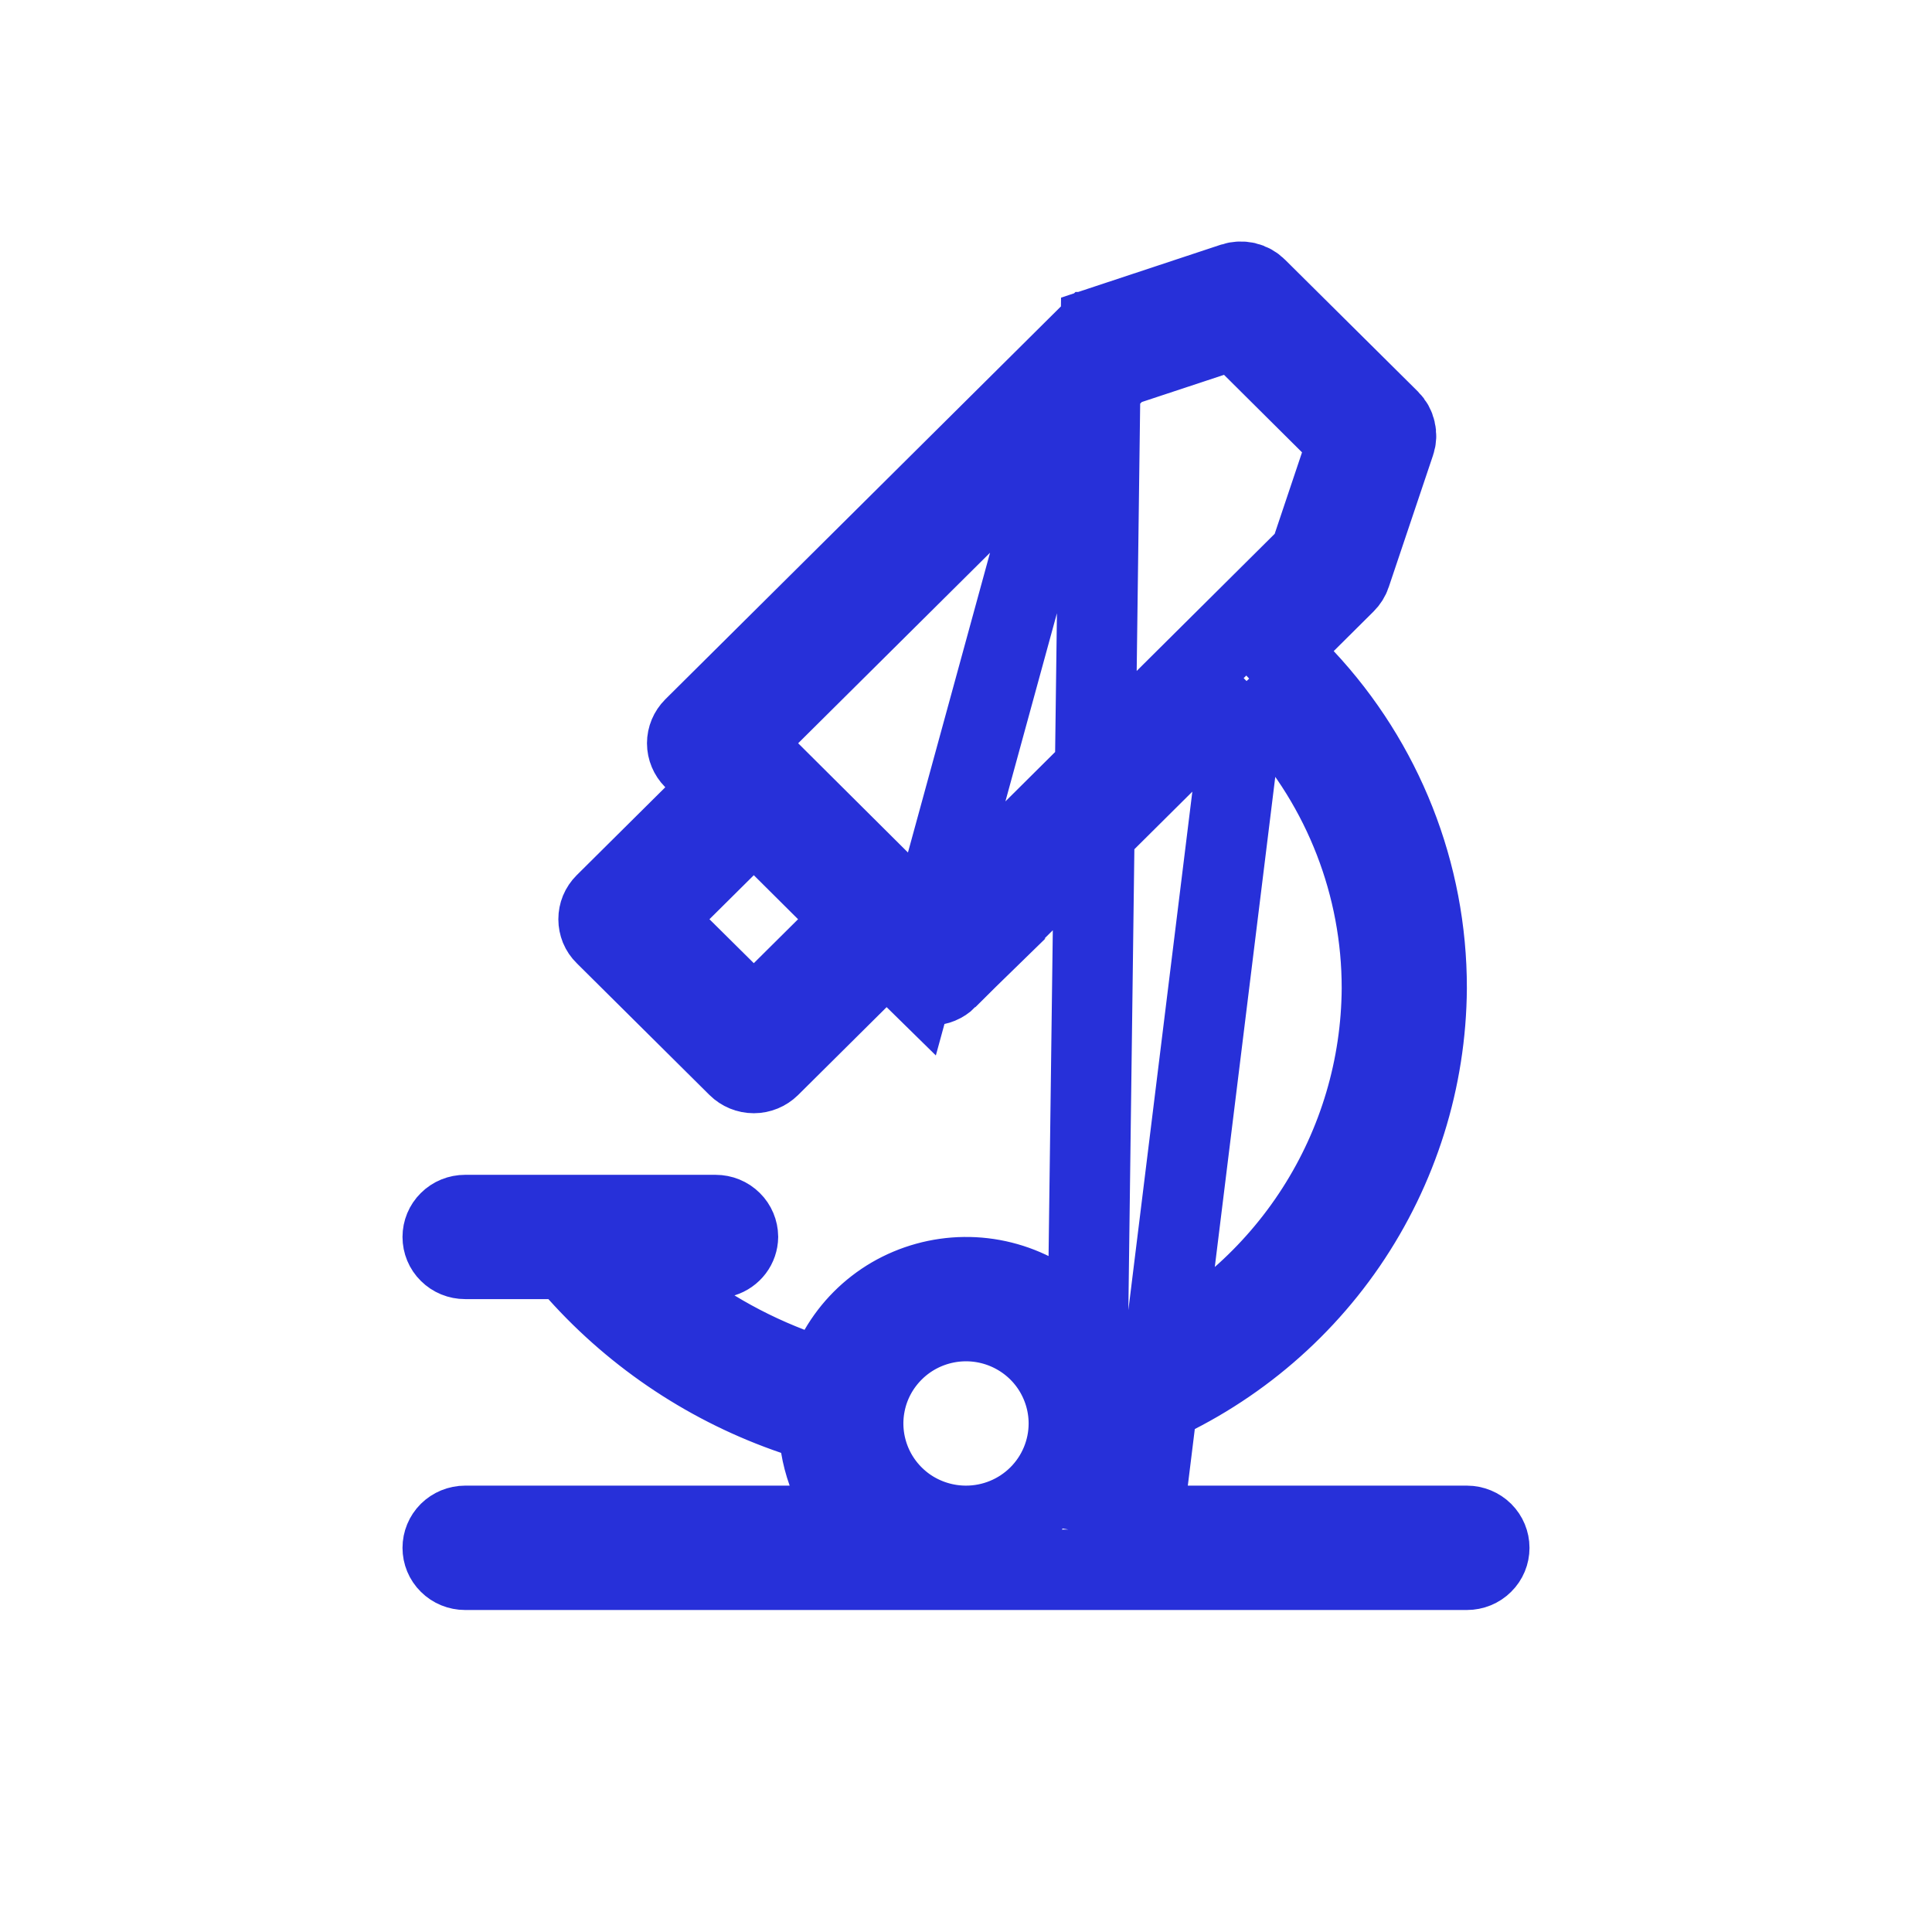 <svg width="24" height="24" viewBox="0 0 24 24" fill="none" xmlns="http://www.w3.org/2000/svg">
<path d="M13.482 18.955L13.719 18.288C13.76 18.172 13.789 18.052 13.806 17.931L13.846 17.642L14.116 17.534C15.176 17.111 16.085 16.385 16.727 15.448C17.368 14.511 17.715 13.406 17.722 12.274C17.724 10.849 17.181 9.475 16.203 8.43L15.871 8.076L16.215 7.734L16.711 7.241L16.711 7.241C16.741 7.211 16.764 7.175 16.777 7.135C16.777 7.135 16.777 7.135 16.777 7.135L17.328 5.496L17.328 5.496C17.344 5.449 17.346 5.398 17.334 5.349C17.323 5.3 17.298 5.255 17.262 5.219L15.611 3.581L15.611 3.581C15.575 3.545 15.529 3.519 15.478 3.507C15.427 3.496 15.374 3.498 15.324 3.514L15.324 3.514L13.676 4.06L13.482 18.955ZM13.482 18.955H14.19M13.482 18.955H14.19M14.19 18.955H18.222C18.297 18.955 18.368 18.985 18.42 19.036C18.472 19.088 18.5 19.157 18.5 19.228C18.5 19.299 18.472 19.368 18.42 19.419C18.368 19.471 18.297 19.5 18.222 19.5H5.778C5.703 19.5 5.632 19.471 5.58 19.419C5.528 19.368 5.5 19.299 5.5 19.228C5.5 19.157 5.528 19.088 5.58 19.036C5.632 18.985 5.703 18.955 5.778 18.955H9.81H10.521L10.28 18.286C10.243 18.182 10.215 18.076 10.197 17.967L10.149 17.672L9.865 17.575C8.833 17.223 7.91 16.613 7.185 15.805L7.036 15.638H6.813H5.778C5.703 15.638 5.632 15.609 5.58 15.557C5.528 15.506 5.5 15.437 5.5 15.366C5.5 15.295 5.528 15.226 5.58 15.175C5.632 15.123 5.703 15.094 5.778 15.094H8.889C8.964 15.094 9.035 15.123 9.087 15.175C9.138 15.225 9.166 15.294 9.167 15.364C9.166 15.419 9.148 15.473 9.114 15.518C9.08 15.563 9.032 15.597 8.977 15.614L7.909 15.94L8.864 16.519C9.166 16.703 9.484 16.859 9.814 16.986L10.213 17.14L10.427 16.77C10.584 16.499 10.809 16.273 11.081 16.114C11.353 15.956 11.663 15.87 11.979 15.866C12.295 15.862 12.606 15.94 12.883 16.092C13.159 16.244 13.389 16.465 13.553 16.732L13.787 17.115L14.193 16.923C15.077 16.506 15.826 15.849 16.352 15.028C16.879 14.206 17.161 13.254 17.167 12.279L17.167 12.277C17.168 11.008 16.694 9.785 15.837 8.845L15.485 8.46M14.19 18.955L15.485 8.46M13.567 4.127L13.566 4.127L8.617 9.042C8.617 9.042 8.617 9.042 8.617 9.042C8.566 9.093 8.537 9.162 8.537 9.233C8.537 9.304 8.566 9.373 8.617 9.425L8.975 9.78L8.617 10.134L7.516 11.227L7.516 11.227C7.49 11.253 7.47 11.283 7.456 11.316C7.443 11.348 7.436 11.383 7.436 11.419C7.436 11.454 7.443 11.489 7.456 11.522C7.47 11.555 7.49 11.585 7.516 11.61L7.516 11.61L9.166 13.248L9.166 13.248C9.218 13.299 9.289 13.329 9.364 13.329C9.439 13.329 9.51 13.299 9.562 13.248L9.562 13.248L10.662 12.156L11.014 11.807L11.366 12.156L11.368 12.158L13.567 4.127ZM13.567 4.127C13.597 4.097 13.634 4.074 13.675 4.06L13.567 4.127ZM15.485 8.46L15.115 8.828M15.485 8.46L15.115 8.828M15.115 8.828L11.763 12.158L15.115 8.828ZM9.012 12.32L9.364 12.669L9.716 12.32L10.266 11.774L10.623 11.419L10.267 11.065L9.717 10.518L9.364 10.167L9.012 10.517L8.461 11.064L8.104 11.419L8.461 11.774L9.012 12.32ZM16.186 6.987L16.27 6.904L16.308 6.792L16.648 5.779L16.747 5.484L16.527 5.265L15.557 4.301L15.339 4.085L15.047 4.182L14.028 4.519L13.916 4.556L13.832 4.639L9.563 8.878L9.206 9.233L9.563 9.588L11.212 11.229L11.564 11.58L11.917 11.229L16.186 6.987ZM11.565 12.239C11.491 12.239 11.419 12.209 11.368 12.158L11.763 12.158C11.711 12.209 11.64 12.239 11.565 12.239ZM11.291 18.742C11.502 18.881 11.748 18.955 12 18.955C12.338 18.955 12.662 18.822 12.902 18.584C13.142 18.346 13.278 18.021 13.278 17.683C13.278 17.43 13.202 17.184 13.062 16.975C12.921 16.765 12.721 16.603 12.488 16.507C12.255 16.411 11.998 16.386 11.751 16.435C11.504 16.484 11.277 16.604 11.098 16.782C10.919 16.96 10.796 17.186 10.747 17.434C10.697 17.681 10.723 17.938 10.82 18.171C10.917 18.404 11.081 18.602 11.291 18.742Z" stroke="#2730D9"/>
</svg>
